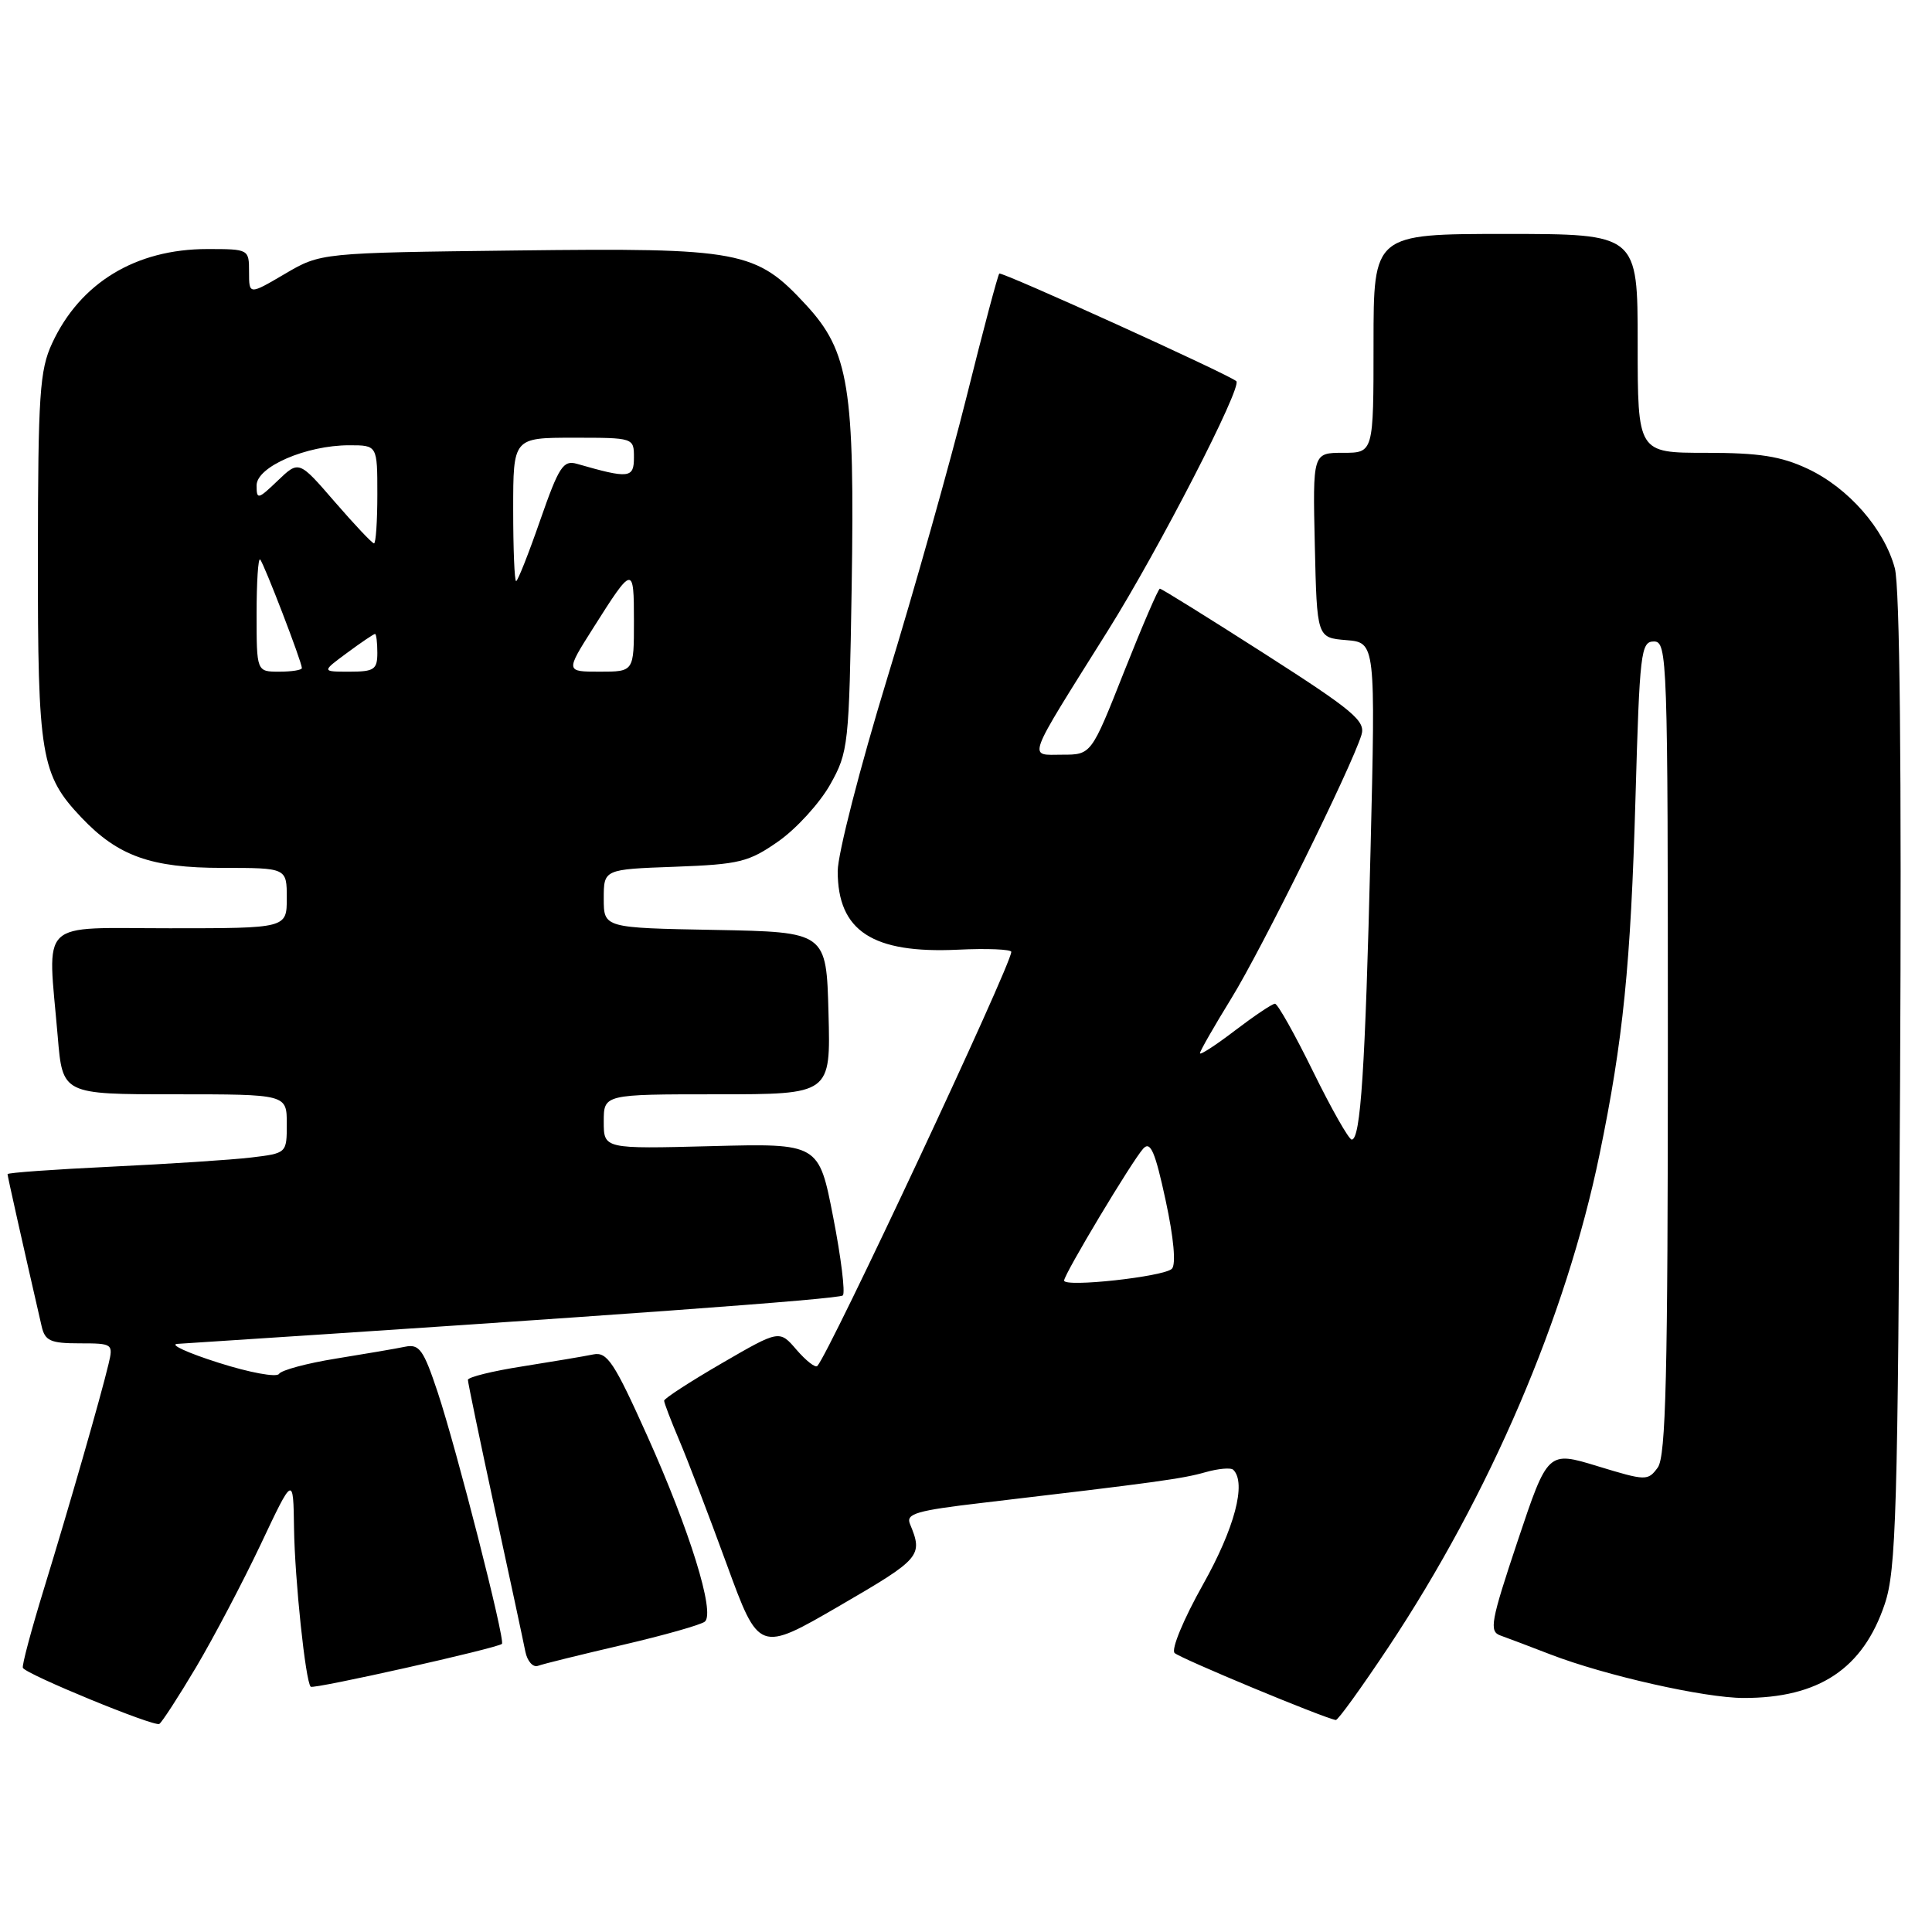 <?xml version="1.0" encoding="UTF-8" standalone="no"?>
<!DOCTYPE svg PUBLIC "-//W3C//DTD SVG 1.1//EN" "http://www.w3.org/Graphics/SVG/1.1/DTD/svg11.dtd" >
<svg xmlns="http://www.w3.org/2000/svg" xmlns:xlink="http://www.w3.org/1999/xlink" version="1.1" viewBox="0 0 256 256">
 <g >
 <path fill="currentColor"
d=" M 25.99 220.90 C 28.32 216.97 32.17 209.65 34.55 204.63 C 38.86 195.50 38.86 195.50 38.96 202.50 C 39.06 209.32 40.48 222.81 41.17 223.50 C 41.53 223.86 65.95 218.38 66.51 217.82 C 66.97 217.35 60.50 192.01 57.99 184.46 C 56.11 178.82 55.56 178.06 53.67 178.45 C 52.48 178.70 48.36 179.40 44.52 180.02 C 40.67 180.64 37.28 181.55 36.97 182.05 C 36.66 182.54 33.06 181.88 28.96 180.57 C 24.86 179.27 22.40 178.14 23.50 178.07 C 80.55 174.37 111.20 172.14 111.68 171.65 C 112.02 171.31 111.45 166.64 110.40 161.27 C 108.50 151.50 108.50 151.50 94.25 151.87 C 80.00 152.24 80.00 152.24 80.00 148.62 C 80.00 145.00 80.00 145.00 95.03 145.00 C 110.07 145.00 110.07 145.00 109.78 134.25 C 109.50 123.50 109.50 123.50 94.75 123.22 C 80.00 122.95 80.00 122.95 80.00 119.07 C 80.00 115.19 80.00 115.19 89.42 114.85 C 98.01 114.53 99.21 114.23 103.17 111.46 C 105.55 109.78 108.62 106.41 110.00 103.96 C 112.42 99.65 112.51 98.77 112.85 77.87 C 113.27 51.39 112.50 46.58 106.82 40.42 C 100.16 33.20 98.20 32.83 68.44 33.19 C 42.50 33.50 42.50 33.50 37.75 36.29 C 33.00 39.08 33.00 39.08 33.00 36.04 C 33.00 33.02 32.97 33.00 27.47 33.00 C 17.98 33.00 10.61 37.48 6.90 45.50 C 5.26 49.04 5.04 52.28 5.02 73.78 C 5.00 100.21 5.41 102.66 10.80 108.34 C 15.64 113.44 20.02 115.00 29.46 115.00 C 38.00 115.00 38.00 115.00 38.00 119.00 C 38.00 123.00 38.00 123.00 22.50 123.00 C 4.83 123.00 6.31 121.57 7.65 137.35 C 8.29 145.00 8.29 145.00 23.15 145.00 C 38.00 145.00 38.00 145.00 38.00 148.91 C 38.00 152.81 38.00 152.81 33.25 153.38 C 30.64 153.69 22.31 154.23 14.75 154.59 C 7.19 154.95 1.00 155.39 1.00 155.58 C 1.00 155.86 2.95 164.56 5.52 175.75 C 5.96 177.67 6.69 178.00 10.54 178.00 C 14.94 178.00 15.02 178.06 14.38 180.75 C 13.34 185.12 9.17 199.62 5.83 210.50 C 4.14 216.00 2.88 220.72 3.03 221.00 C 3.50 221.88 20.44 228.84 21.11 228.43 C 21.46 228.21 23.66 224.82 25.99 220.90 Z  M 183.98 218.25 C 197.43 198.00 207.50 174.50 211.94 153.00 C 215.08 137.81 216.08 127.87 216.71 105.75 C 217.26 86.43 217.42 85.00 219.15 85.00 C 220.93 85.00 221.00 87.10 221.00 138.81 C 221.00 182.30 220.74 192.97 219.66 194.46 C 218.35 196.24 218.10 196.23 211.70 194.28 C 205.09 192.26 205.09 192.26 201.10 204.18 C 197.53 214.87 197.29 216.17 198.81 216.71 C 199.74 217.04 202.72 218.17 205.44 219.22 C 212.71 222.02 225.85 224.98 231.01 224.99 C 241.01 225.01 246.86 221.12 249.74 212.54 C 251.25 208.05 251.47 200.43 251.77 143.28 C 251.98 101.60 251.74 77.74 251.07 75.28 C 249.66 70.06 244.92 64.65 239.54 62.12 C 235.98 60.45 233.11 60.00 226.01 60.00 C 217.00 60.00 217.00 60.00 217.00 45.50 C 217.00 31.00 217.00 31.00 199.50 31.00 C 182.00 31.00 182.00 31.00 182.00 45.50 C 182.00 60.00 182.00 60.00 177.97 60.00 C 173.94 60.00 173.94 60.00 174.22 72.25 C 174.50 84.50 174.50 84.50 178.39 84.82 C 182.27 85.14 182.27 85.14 181.60 112.82 C 180.90 141.66 180.29 151.00 179.11 151.00 C 178.73 151.00 176.43 146.95 174.00 142.00 C 171.57 137.05 169.30 133.00 168.94 133.00 C 168.58 133.00 166.20 134.60 163.64 136.55 C 161.09 138.50 159.00 139.85 159.00 139.56 C 159.00 139.27 160.88 135.99 163.17 132.27 C 167.21 125.71 179.08 101.67 180.40 97.38 C 180.97 95.53 179.34 94.17 167.57 86.63 C 160.15 81.88 153.91 78.00 153.69 78.00 C 153.48 78.00 151.35 82.95 148.95 89.00 C 144.60 100.00 144.60 100.00 140.77 100.00 C 136.20 100.00 135.76 101.18 146.84 83.50 C 153.58 72.73 164.63 51.26 163.82 50.51 C 162.89 49.64 132.72 35.95 132.41 36.25 C 132.22 36.45 130.26 43.79 128.08 52.56 C 125.89 61.33 121.16 78.13 117.55 89.91 C 113.95 101.68 111.00 113.17 111.00 115.43 C 111.00 123.36 115.60 126.37 126.92 125.84 C 130.81 125.65 134.00 125.79 134.00 126.13 C 134.00 127.85 109.89 179.31 108.30 181.00 C 108.04 181.28 106.81 180.31 105.55 178.86 C 103.28 176.21 103.28 176.21 95.64 180.64 C 91.44 183.08 88.00 185.31 88.00 185.60 C 88.00 185.89 88.90 188.24 89.99 190.81 C 91.09 193.39 93.92 200.78 96.28 207.24 C 100.57 218.98 100.57 218.98 111.31 212.74 C 122.03 206.51 122.33 206.16 120.57 201.92 C 120.01 200.57 121.47 200.15 130.21 199.13 C 153.24 196.42 156.71 195.94 159.71 195.08 C 161.44 194.59 163.11 194.44 163.42 194.76 C 165.18 196.51 163.59 202.51 159.39 209.98 C 156.83 214.54 155.16 218.56 155.64 219.03 C 156.35 219.73 175.36 227.64 177.00 227.91 C 177.28 227.96 180.41 223.61 183.98 218.25 Z  M 82.50 217.96 C 88.00 216.68 92.90 215.29 93.40 214.87 C 94.78 213.69 91.39 202.77 85.77 190.27 C 81.37 180.48 80.45 179.09 78.61 179.47 C 77.45 179.71 73.24 180.42 69.25 181.05 C 65.26 181.67 62.00 182.48 62.00 182.84 C 62.00 183.20 63.61 190.93 65.57 200.00 C 67.54 209.07 69.36 217.55 69.61 218.84 C 69.87 220.13 70.63 220.98 71.29 220.73 C 71.96 220.48 77.00 219.24 82.50 217.96 Z  M 34.00 81.33 C 34.00 77.12 34.21 73.88 34.47 74.14 C 34.97 74.64 40.00 87.72 40.00 88.52 C 40.00 88.79 38.65 89.00 37.00 89.00 C 34.00 89.00 34.00 89.00 34.00 81.33 Z  M 46.00 86.50 C 47.86 85.12 49.53 84.00 49.69 84.00 C 49.86 84.00 50.00 85.12 50.00 86.50 C 50.00 88.72 49.58 89.00 46.31 89.00 C 42.61 89.00 42.61 89.00 46.00 86.50 Z  M 78.58 83.25 C 83.87 74.88 84.00 74.86 84.00 82.30 C 84.00 89.00 84.00 89.00 79.47 89.00 C 74.94 89.00 74.94 89.00 78.58 83.25 Z  M 68.00 67.50 C 68.00 58.00 68.00 58.00 76.00 58.00 C 83.97 58.00 84.00 58.01 84.00 60.62 C 84.00 63.38 83.37 63.45 76.45 61.46 C 74.63 60.94 74.06 61.82 71.58 68.93 C 70.04 73.37 68.60 77.00 68.39 77.00 C 68.17 77.00 68.00 72.72 68.00 67.50 Z  M 44.36 66.50 C 39.61 61.00 39.61 61.00 36.81 63.68 C 34.18 66.20 34.00 66.24 34.00 64.32 C 34.00 61.85 40.57 59.00 46.28 59.00 C 50.00 59.00 50.00 59.00 50.00 65.50 C 50.00 69.08 49.80 72.00 49.56 72.00 C 49.31 72.00 46.98 69.52 44.36 66.50 Z  M 141.00 169.68 C 141.00 168.84 150.02 153.80 151.49 152.19 C 152.44 151.16 153.06 152.59 154.45 159.04 C 155.53 164.04 155.85 167.55 155.28 168.12 C 154.23 169.17 141.00 170.62 141.00 169.68 Z "/>
</g>
</svg>